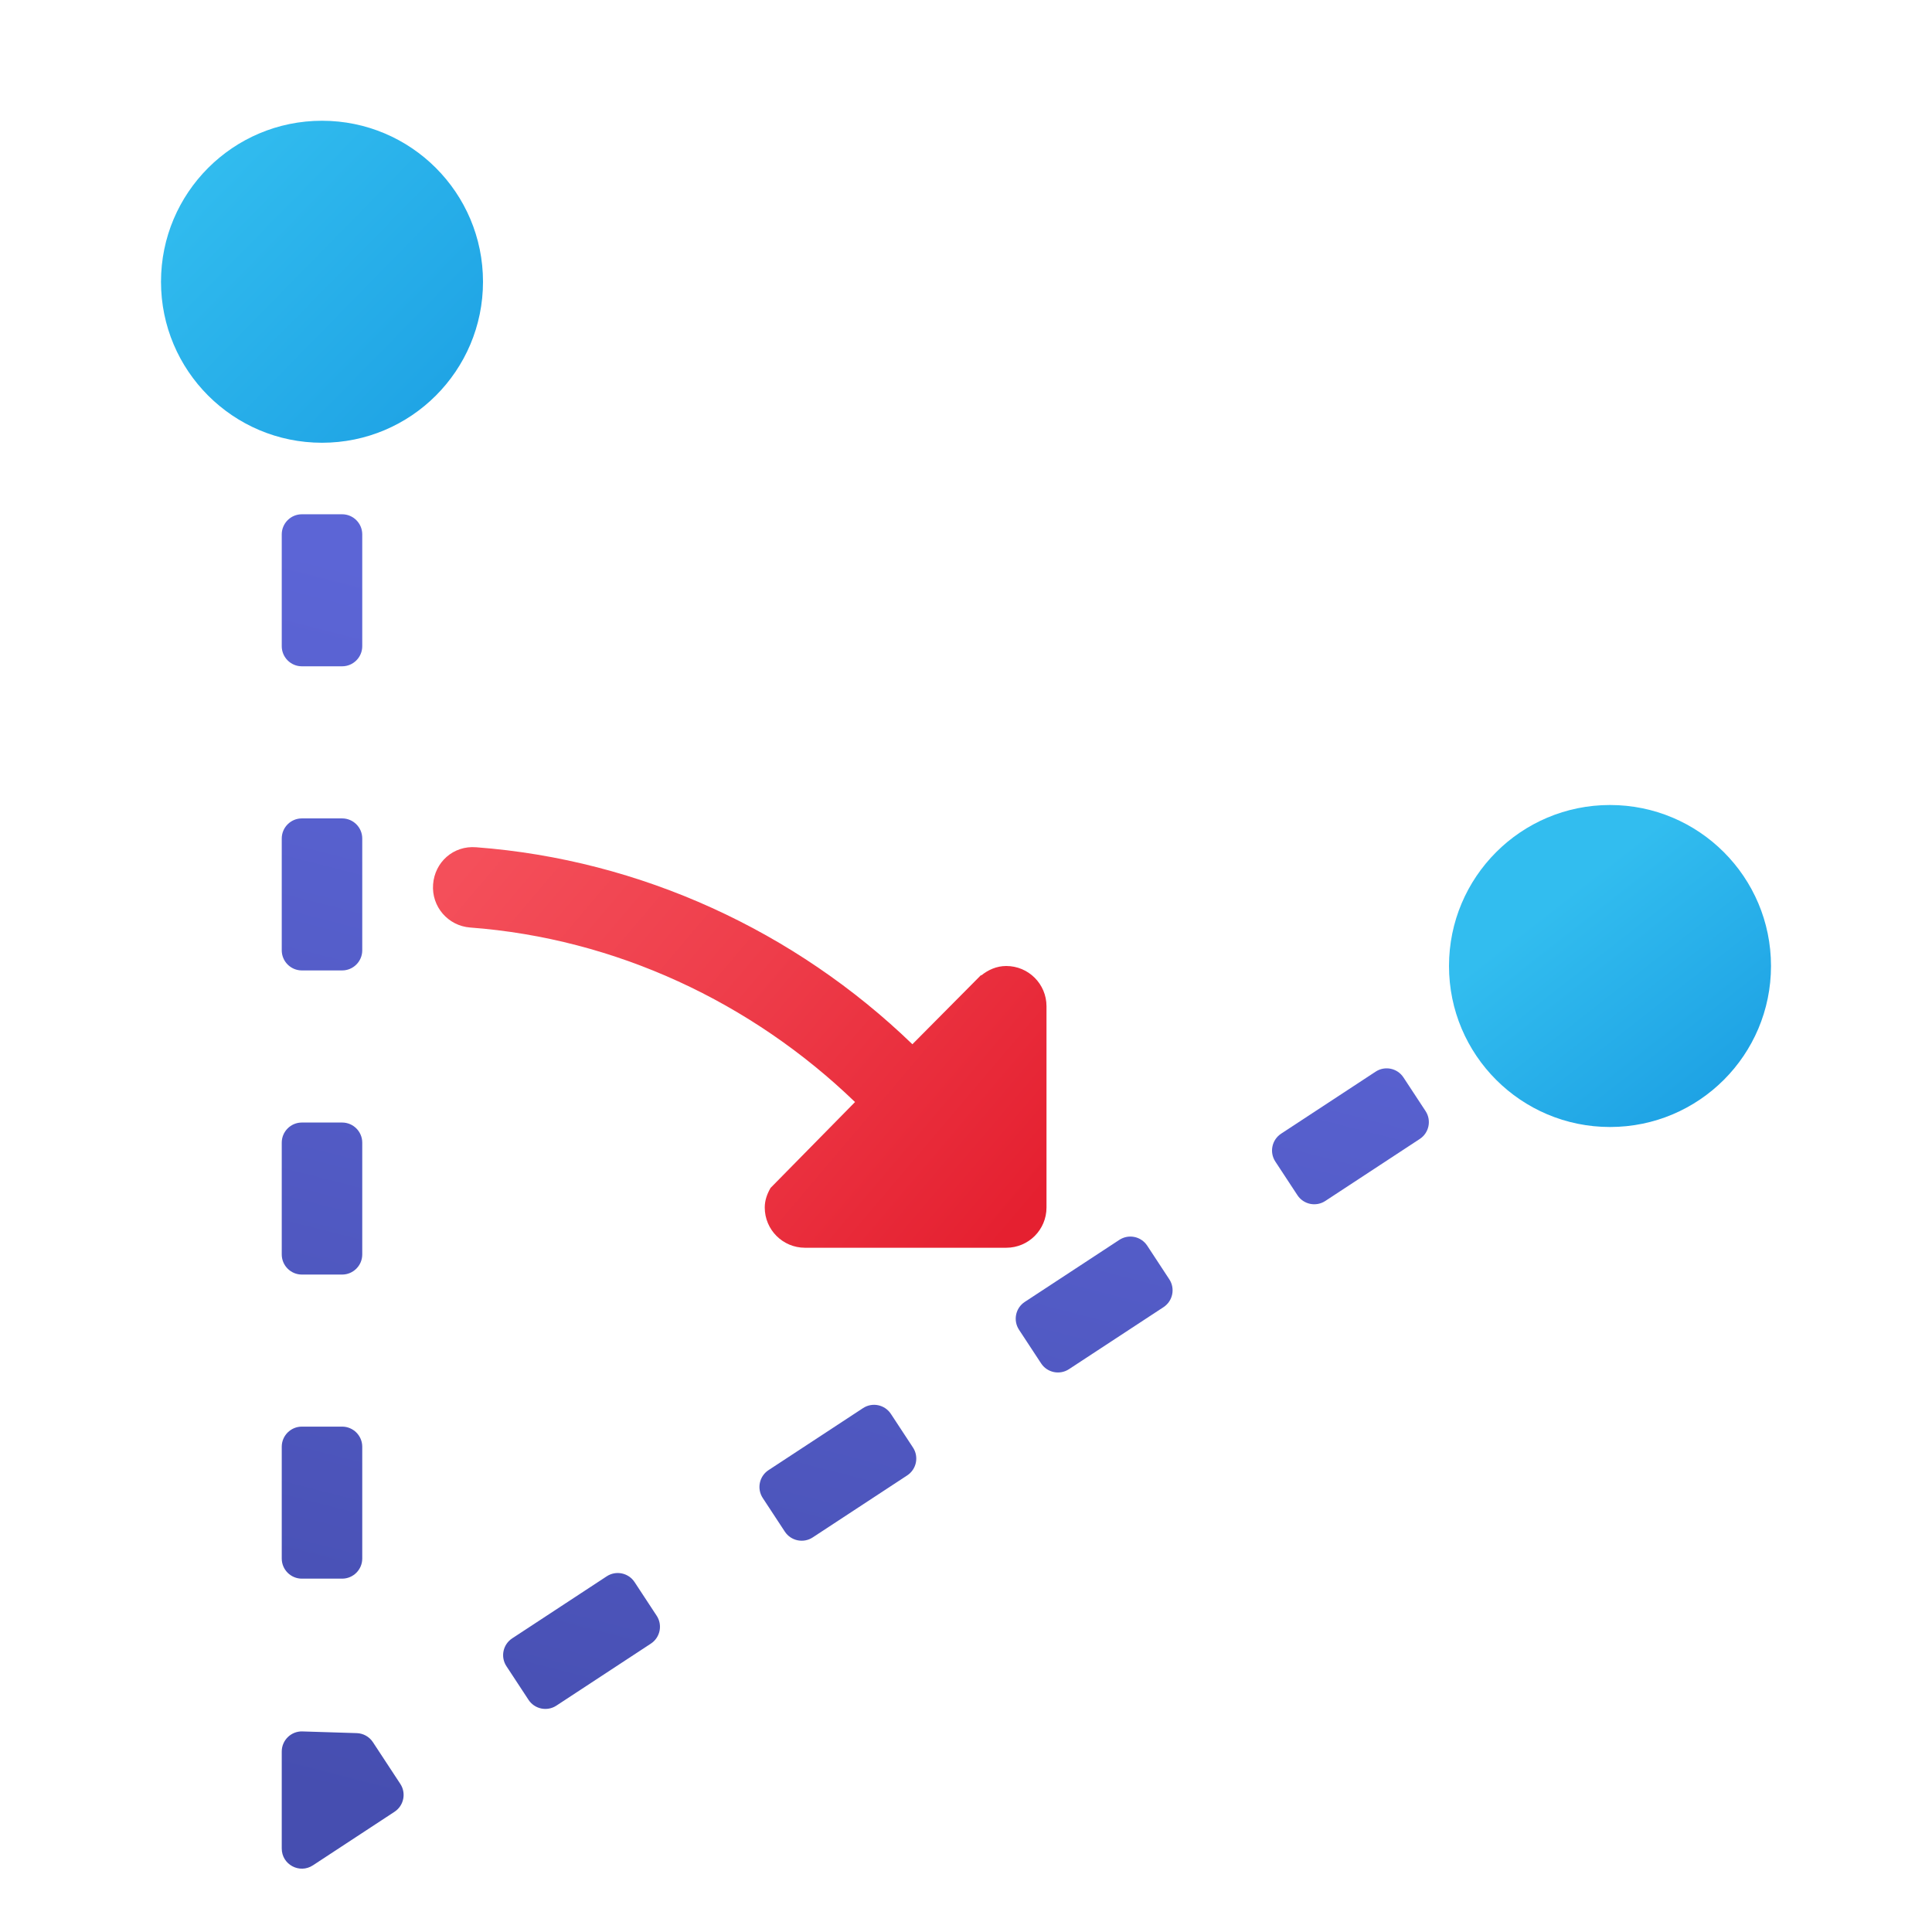 <svg xmlns="http://www.w3.org/2000/svg" viewBox="0 0 48 48"><linearGradient id="oiUmmQXExHwEIUkIknBuFa" x1="4.768" x2="11.47" y1="3.83" y2="10.404" gradientUnits="userSpaceOnUse"><stop offset="0" stop-color="#32bdef"/><stop offset="1" stop-color="#1ea2e4"/></linearGradient><circle cx="8" cy="7" r="4" fill="url(#oiUmmQXExHwEIUkIknBuFa)"/><linearGradient id="oiUmmQXExHwEIUkIknBuFb" x1="38.722" x2="42.551" y1="22.367" y2="27.26" gradientUnits="userSpaceOnUse"><stop offset="0" stop-color="#32bdef"/><stop offset="1" stop-color="#1ea2e4"/></linearGradient><circle cx="40" cy="24" r="4" fill="url(#oiUmmQXExHwEIUkIknBuFb)"/><linearGradient id="oiUmmQXExHwEIUkIknBuFc" x1="13.388" x2="6.289" y1="16.27" y2="44.022" gradientUnits="userSpaceOnUse"><stop offset="0" stop-color="#5c65d6"/><stop offset=".999" stop-color="#464eb0"/></linearGradient><path fill="url(#oiUmmQXExHwEIUkIknBuFc)" d="M8.5,35.444h-1c-0.276,0-0.5,0.224-0.5,0.5v2.777c0,0.276,0.224,0.5,0.5,0.5h1 c0.276,0,0.5-0.224,0.5-0.5v-2.777C9,35.668,8.776,35.444,8.5,35.444z"/><linearGradient id="oiUmmQXExHwEIUkIknBuFd" x1="9.949" x2="2.85" y1="14.603" y2="42.355" gradientUnits="userSpaceOnUse"><stop offset="0" stop-color="#5c65d6"/><stop offset=".999" stop-color="#464eb0"/></linearGradient><path fill="url(#oiUmmQXExHwEIUkIknBuFd)" d="M8.5,20.333h-1c-0.276,0-0.5,0.224-0.5,0.5v2.777c0,0.276,0.224,0.5,0.5,0.5h1 c0.276,0,0.5-0.224,0.5-0.5v-2.777C9,20.557,8.776,20.333,8.5,20.333z"/><linearGradient id="oiUmmQXExHwEIUkIknBuFe" x1="11.669" x2="4.569" y1="15.437" y2="43.188" gradientUnits="userSpaceOnUse"><stop offset="0" stop-color="#5c65d6"/><stop offset=".999" stop-color="#464eb0"/></linearGradient><path fill="url(#oiUmmQXExHwEIUkIknBuFe)" d="M8.5,27.889h-1c-0.276,0-0.5,0.224-0.5,0.5v2.777c0,0.276,0.224,0.5,0.5,0.5h1 c0.276,0,0.5-0.224,0.5-0.5v-2.777C9,28.113,8.776,27.889,8.5,27.889z"/><linearGradient id="oiUmmQXExHwEIUkIknBuFf" x1="8.229" x2="1.13" y1="13.77" y2="41.522" gradientUnits="userSpaceOnUse"><stop offset="0" stop-color="#5c65d6"/><stop offset=".999" stop-color="#464eb0"/></linearGradient><path fill="url(#oiUmmQXExHwEIUkIknBuFf)" d="M8.5,12.777h-1c-0.276,0-0.5,0.224-0.5,0.5v2.777c0,0.276,0.224,0.5,0.5,0.5h1 c0.276,0,0.5-0.224,0.5-0.5v-2.777C9,13.001,8.776,12.777,8.5,12.777z"/><linearGradient id="oiUmmQXExHwEIUkIknBuFg" x1="14.827" x2="8.348" y1="19.378" y2="44.706" gradientUnits="userSpaceOnUse"><stop offset="0" stop-color="#5c65d6"/><stop offset=".999" stop-color="#464eb0"/></linearGradient><path fill="url(#oiUmmQXExHwEIUkIknBuFg)" d="M7,43.516v2.41c0,0.398,0.442,0.636,0.774,0.418l2.028-1.331 c0.231-0.152,0.295-0.462,0.144-0.692l-0.681-1.037c-0.089-0.136-0.24-0.22-0.402-0.225l-1.348-0.042 C7.234,43.007,7,43.234,7,43.516z"/><linearGradient id="oiUmmQXExHwEIUkIknBuFh" x1="30.178" x2="23.432" y1="20.705" y2="47.079" gradientUnits="userSpaceOnUse"><stop offset="0" stop-color="#5c65d6"/><stop offset=".999" stop-color="#464eb0"/></linearGradient><path fill="url(#oiUmmQXExHwEIUkIknBuFh)" d="M25.317,33.037l0.549,0.836c0.152,0.231,0.461,0.295,0.692,0.144l2.349-1.541 c0.231-0.152,0.295-0.462,0.144-0.692l-0.549-0.836c-0.152-0.231-0.461-0.295-0.692-0.144l-2.349,1.541 C25.23,32.496,25.166,32.806,25.317,33.037z"/><linearGradient id="oiUmmQXExHwEIUkIknBuFi" x1="35.29" x2="28.543" y1="21.437" y2="47.81" gradientUnits="userSpaceOnUse"><stop offset="0" stop-color="#5c65d6"/><stop offset=".999" stop-color="#464eb0"/></linearGradient><path fill="url(#oiUmmQXExHwEIUkIknBuFi)" d="M34.177,26.625l-2.348,1.541c-0.231,0.152-0.295,0.462-0.144,0.692l0.549,0.836 c0.152,0.231,0.462,0.295,0.692,0.144l2.348-1.541c0.231-0.152,0.295-0.462,0.144-0.692l-0.549-0.836 C34.718,26.538,34.408,26.473,34.177,26.625z"/><linearGradient id="oiUmmQXExHwEIUkIknBuFj" x1="25.067" x2="18.32" y1="19.974" y2="46.347" gradientUnits="userSpaceOnUse"><stop offset="0" stop-color="#5c65d6"/><stop offset=".999" stop-color="#464eb0"/></linearGradient><path fill="url(#oiUmmQXExHwEIUkIknBuFj)" d="M18.95,37.217l0.549,0.836c0.152,0.231,0.462,0.295,0.692,0.144l2.348-1.541 c0.231-0.152,0.295-0.462,0.144-0.692l-0.549-0.836c-0.152-0.231-0.462-0.295-0.692-0.144l-2.348,1.541 C18.863,36.676,18.799,36.986,18.95,37.217z"/><linearGradient id="oiUmmQXExHwEIUkIknBuFk" x1="19.955" x2="13.208" y1="19.242" y2="45.615" gradientUnits="userSpaceOnUse"><stop offset="0" stop-color="#5c65d6"/><stop offset=".999" stop-color="#464eb0"/></linearGradient><path fill="url(#oiUmmQXExHwEIUkIknBuFk)" d="M12.582,41.396l0.549,0.836c0.152,0.231,0.462,0.295,0.692,0.144l2.348-1.541 c0.231-0.152,0.295-0.462,0.144-0.692l-0.549-0.836c-0.152-0.231-0.462-0.295-0.692-0.144l-2.348,1.541 C12.495,40.855,12.43,41.165,12.582,41.396z"/><linearGradient id="oiUmmQXExHwEIUkIknBuFl" x1="13.177" x2="25.518" y1="19.592" y2="30.06" gradientUnits="userSpaceOnUse"><stop offset="0" stop-color="#f44f5a"/><stop offset=".443" stop-color="#ee3d4a"/><stop offset="1" stop-color="#e52030"/></linearGradient><path fill="url(#oiUmmQXExHwEIUkIknBuFl)" d="M25,24c-0.24,0-0.451,0.096-0.624,0.237l0.001-0.015l-1.709,1.722	c-2.912-2.813-6.749-4.586-10.836-4.894c-0.571-0.047-1.031,0.372-1.072,0.922c-0.042,0.551,0.371,1.031,0.922,1.072	c3.611,0.271,6.986,1.852,9.561,4.336l-2.099,2.134C19.06,29.66,19,29.82,19,30c0,0.553,0.448,1,1,1h5c0.553,0,1-0.447,1-1v-5	C26,24.448,25.553,24,25,24z"/></svg>